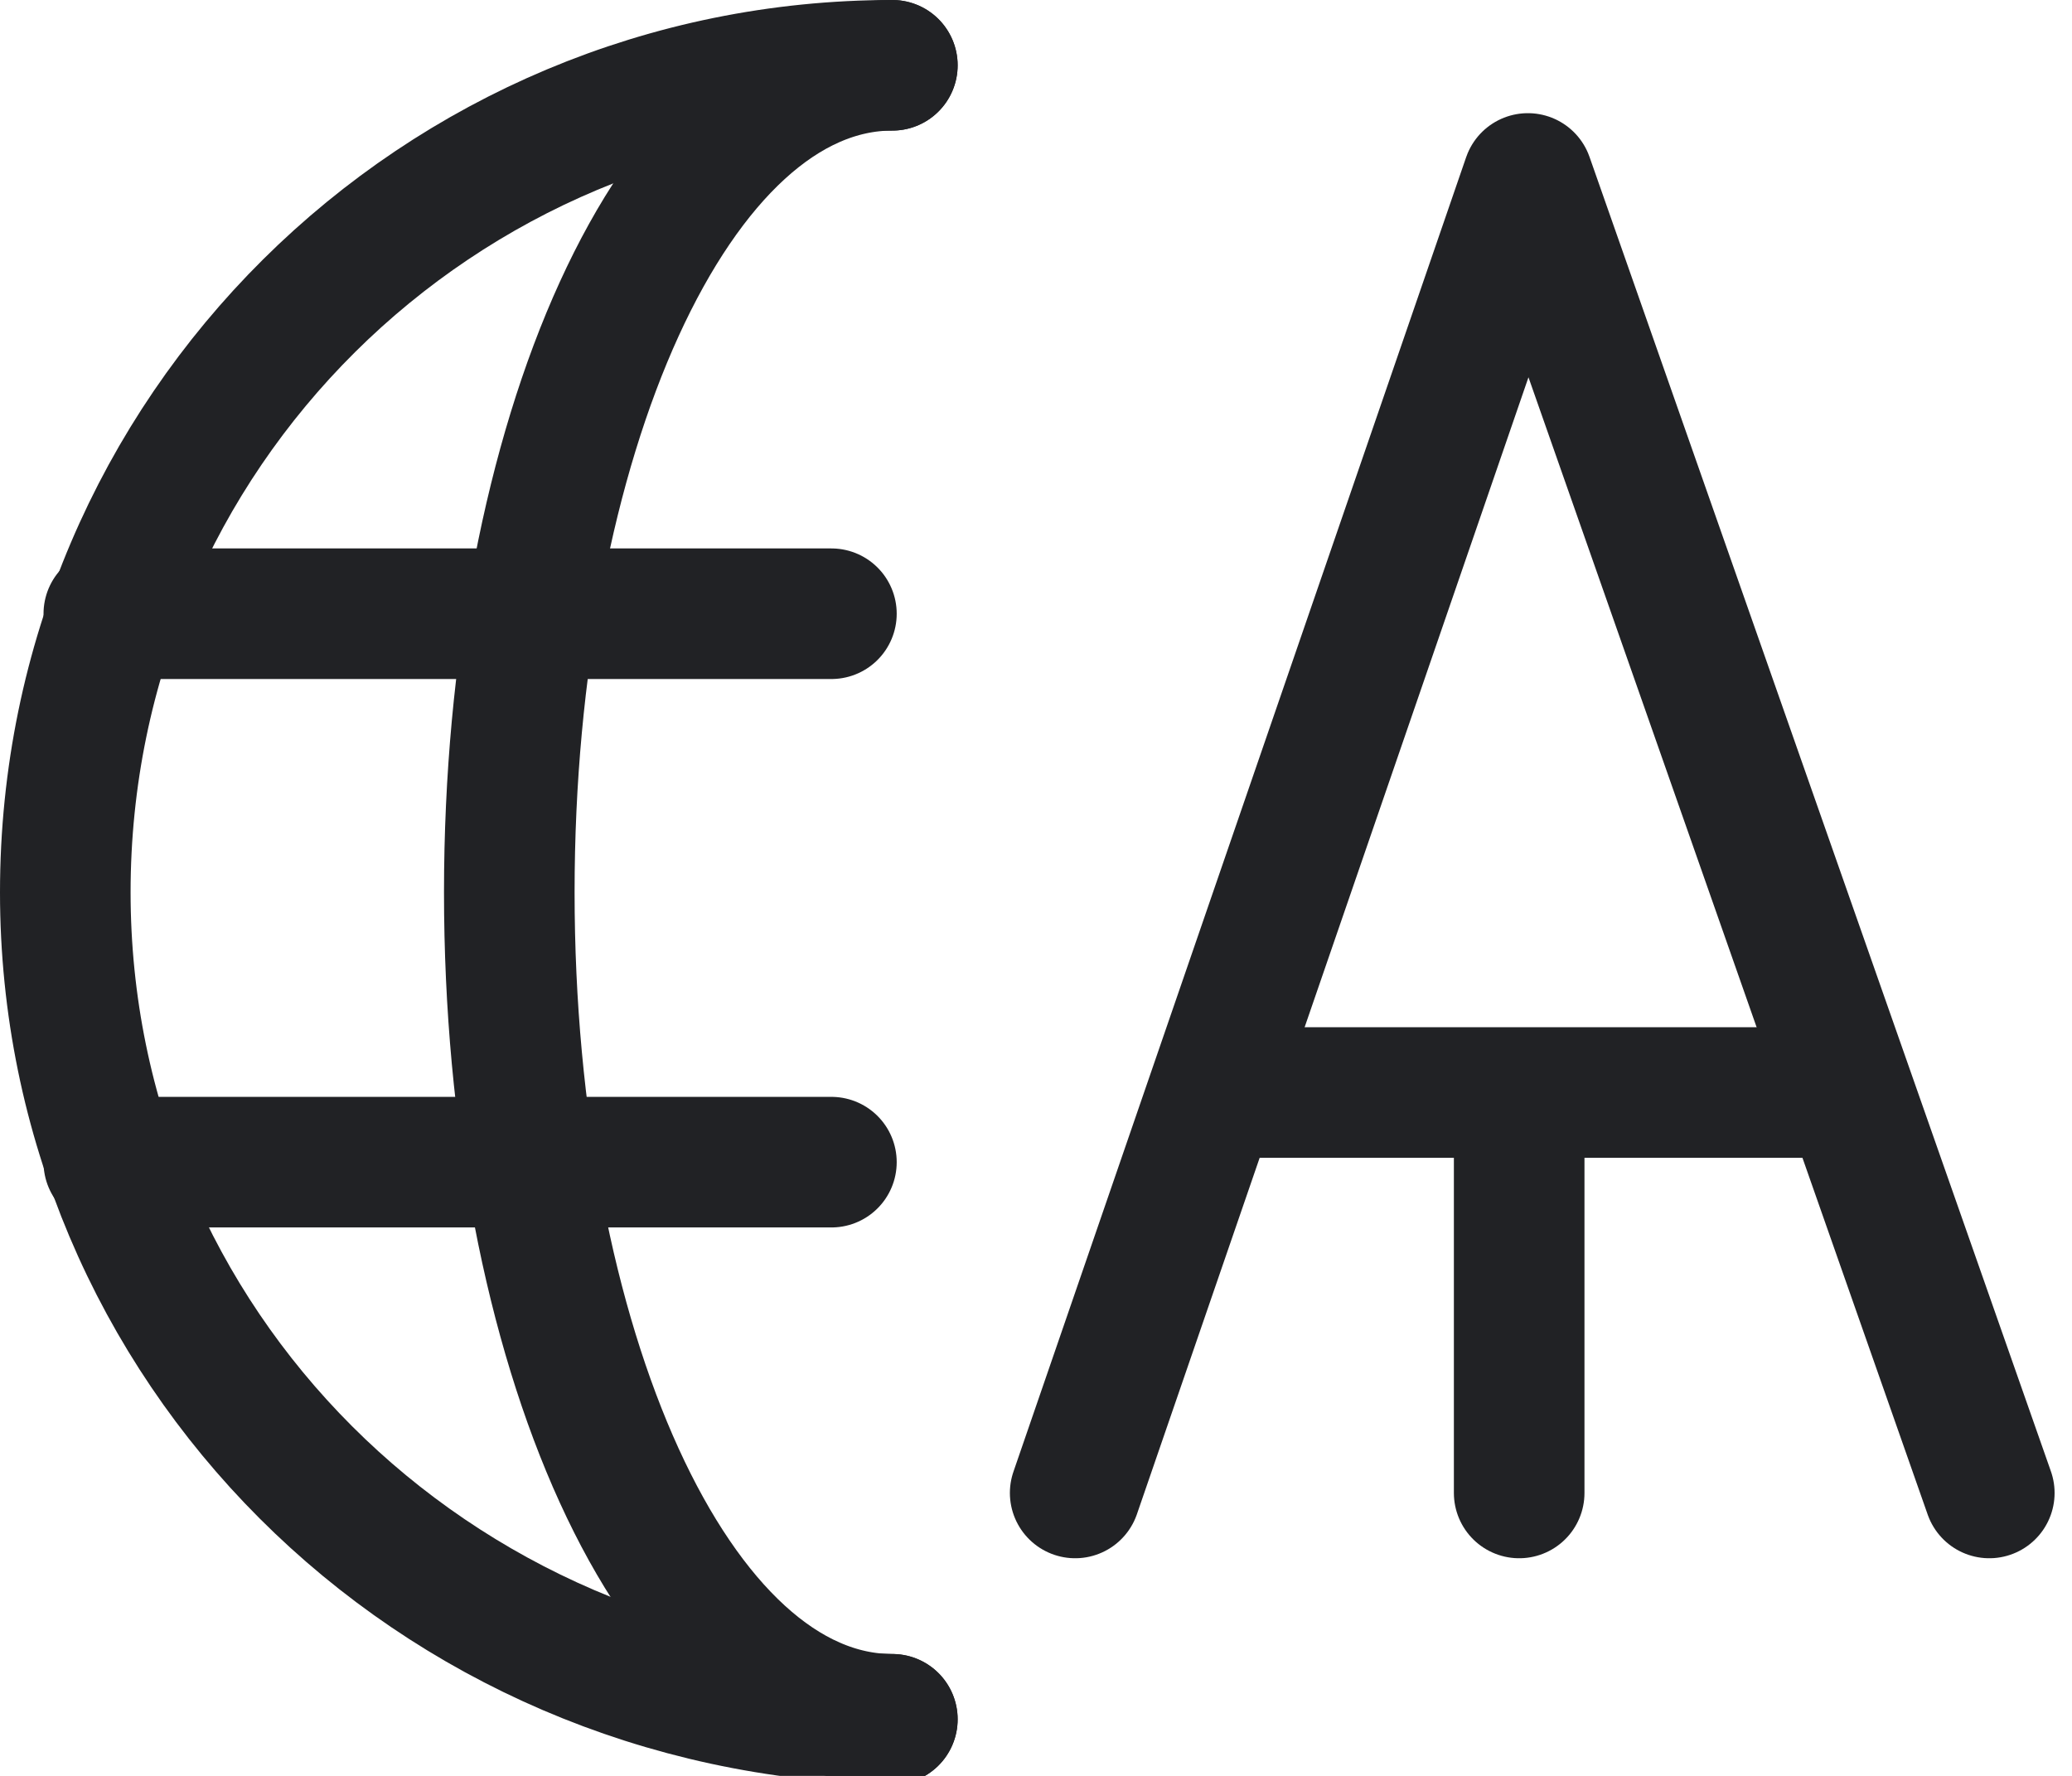 <svg version="1.1" id="Layer_1" xmlns="http://www.w3.org/2000/svg" x="0" y="0" viewBox="0 0 23.8 20.4" xml:space="preserve"><style>.st0{fill:none;stroke:#212225;stroke-width:1.5;stroke-linecap:round;stroke-linejoin:round}</style><g id="volume" transform="translate(1.75 .75)"><g id="currency-dollar-international" transform="translate(-1)"><path id="Shape_476" class="st0" d="M16.7 16.4v-4.1"/><path id="Path_3" class="st0" d="M11.6 16.4l5.2-15.1 5.3 15.1"/><path id="Path_4" d="M13.4 11.8h6.8" fill="none" stroke="#212225" stroke-width="1.5"/><path id="Shape_478" class="st0" d="M9.5 19C4.2 18.9 0 14.7 0 9.5 0 4.2 4.3 0 9.5 0"/><path id="Shape_479" class="st0" d="M.5 6.3h8.3"/><path id="Shape_480" class="st0" d="M.5 12.6h8.3"/><path id="Shape_481" class="st0" d="M9.5 19C7 19 5.1 14.7 5.1 9.5S7 0 9.5 0"/></g></g></svg>
